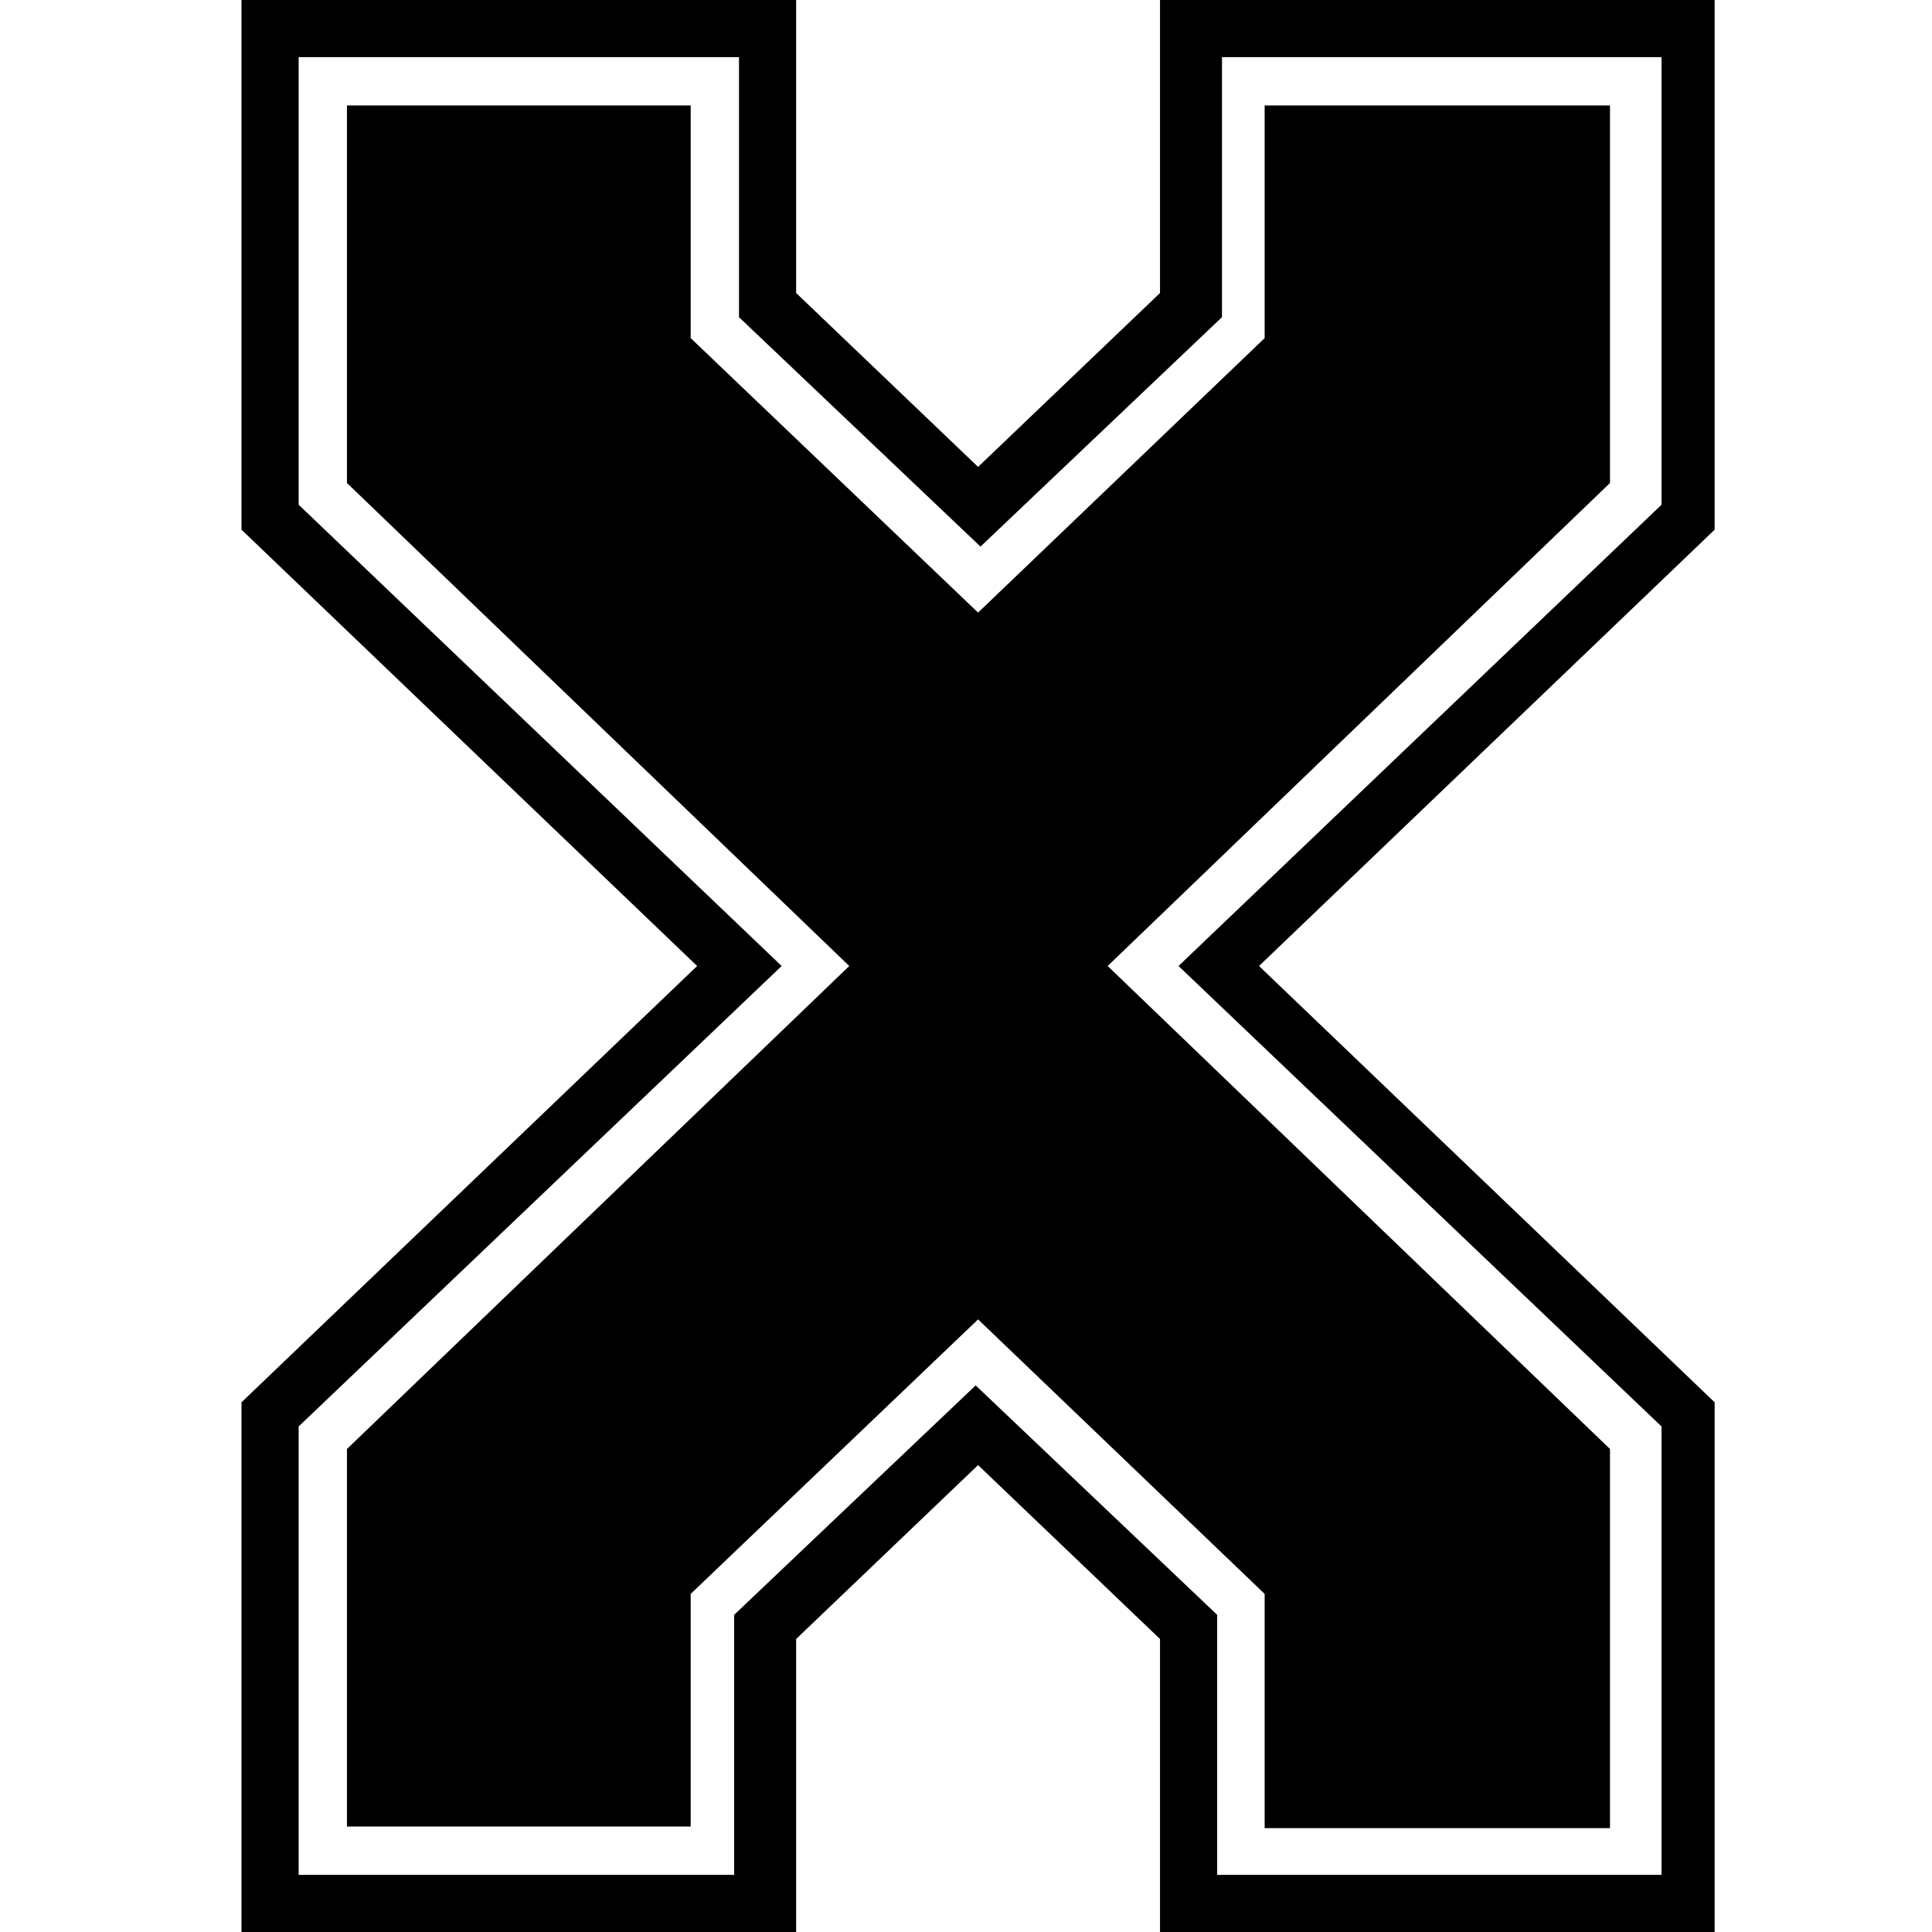 <svg id="Слой_1" data-name="Слой 1" xmlns="http://www.w3.org/2000/svg" viewBox="0 0 24 24"><title>B2BМонтажная область 1</title><path d="M4.31,1.31H8.58V4.2l3.57,3.41L15.71,4.2V1.31H20V6l-6.24,6L20,18v4.71H15.71V19.8l-3.56-3.41L8.58,19.8v2.89H4.31V18l6.24-6L4.31,6Z"/><path d="M9.89,0H3V6.58L8.66,12,3,17.42V24H9.89V20.36l2.26-2.16,2.26,2.16V24H21.3V17.42L15.64,12,21.3,6.58V0H14.41V3.64L12.15,5.8,9.89,3.64ZM3.71,17.72l6-5.72-6-5.73V.71H9.18V3.94l3,2.85,3-2.85V.71h5.46V6.27l-6,5.73,6,5.72v5.57H15.12V20.06l-3-2.85-3,2.85v3.23H3.71Z"/></svg>